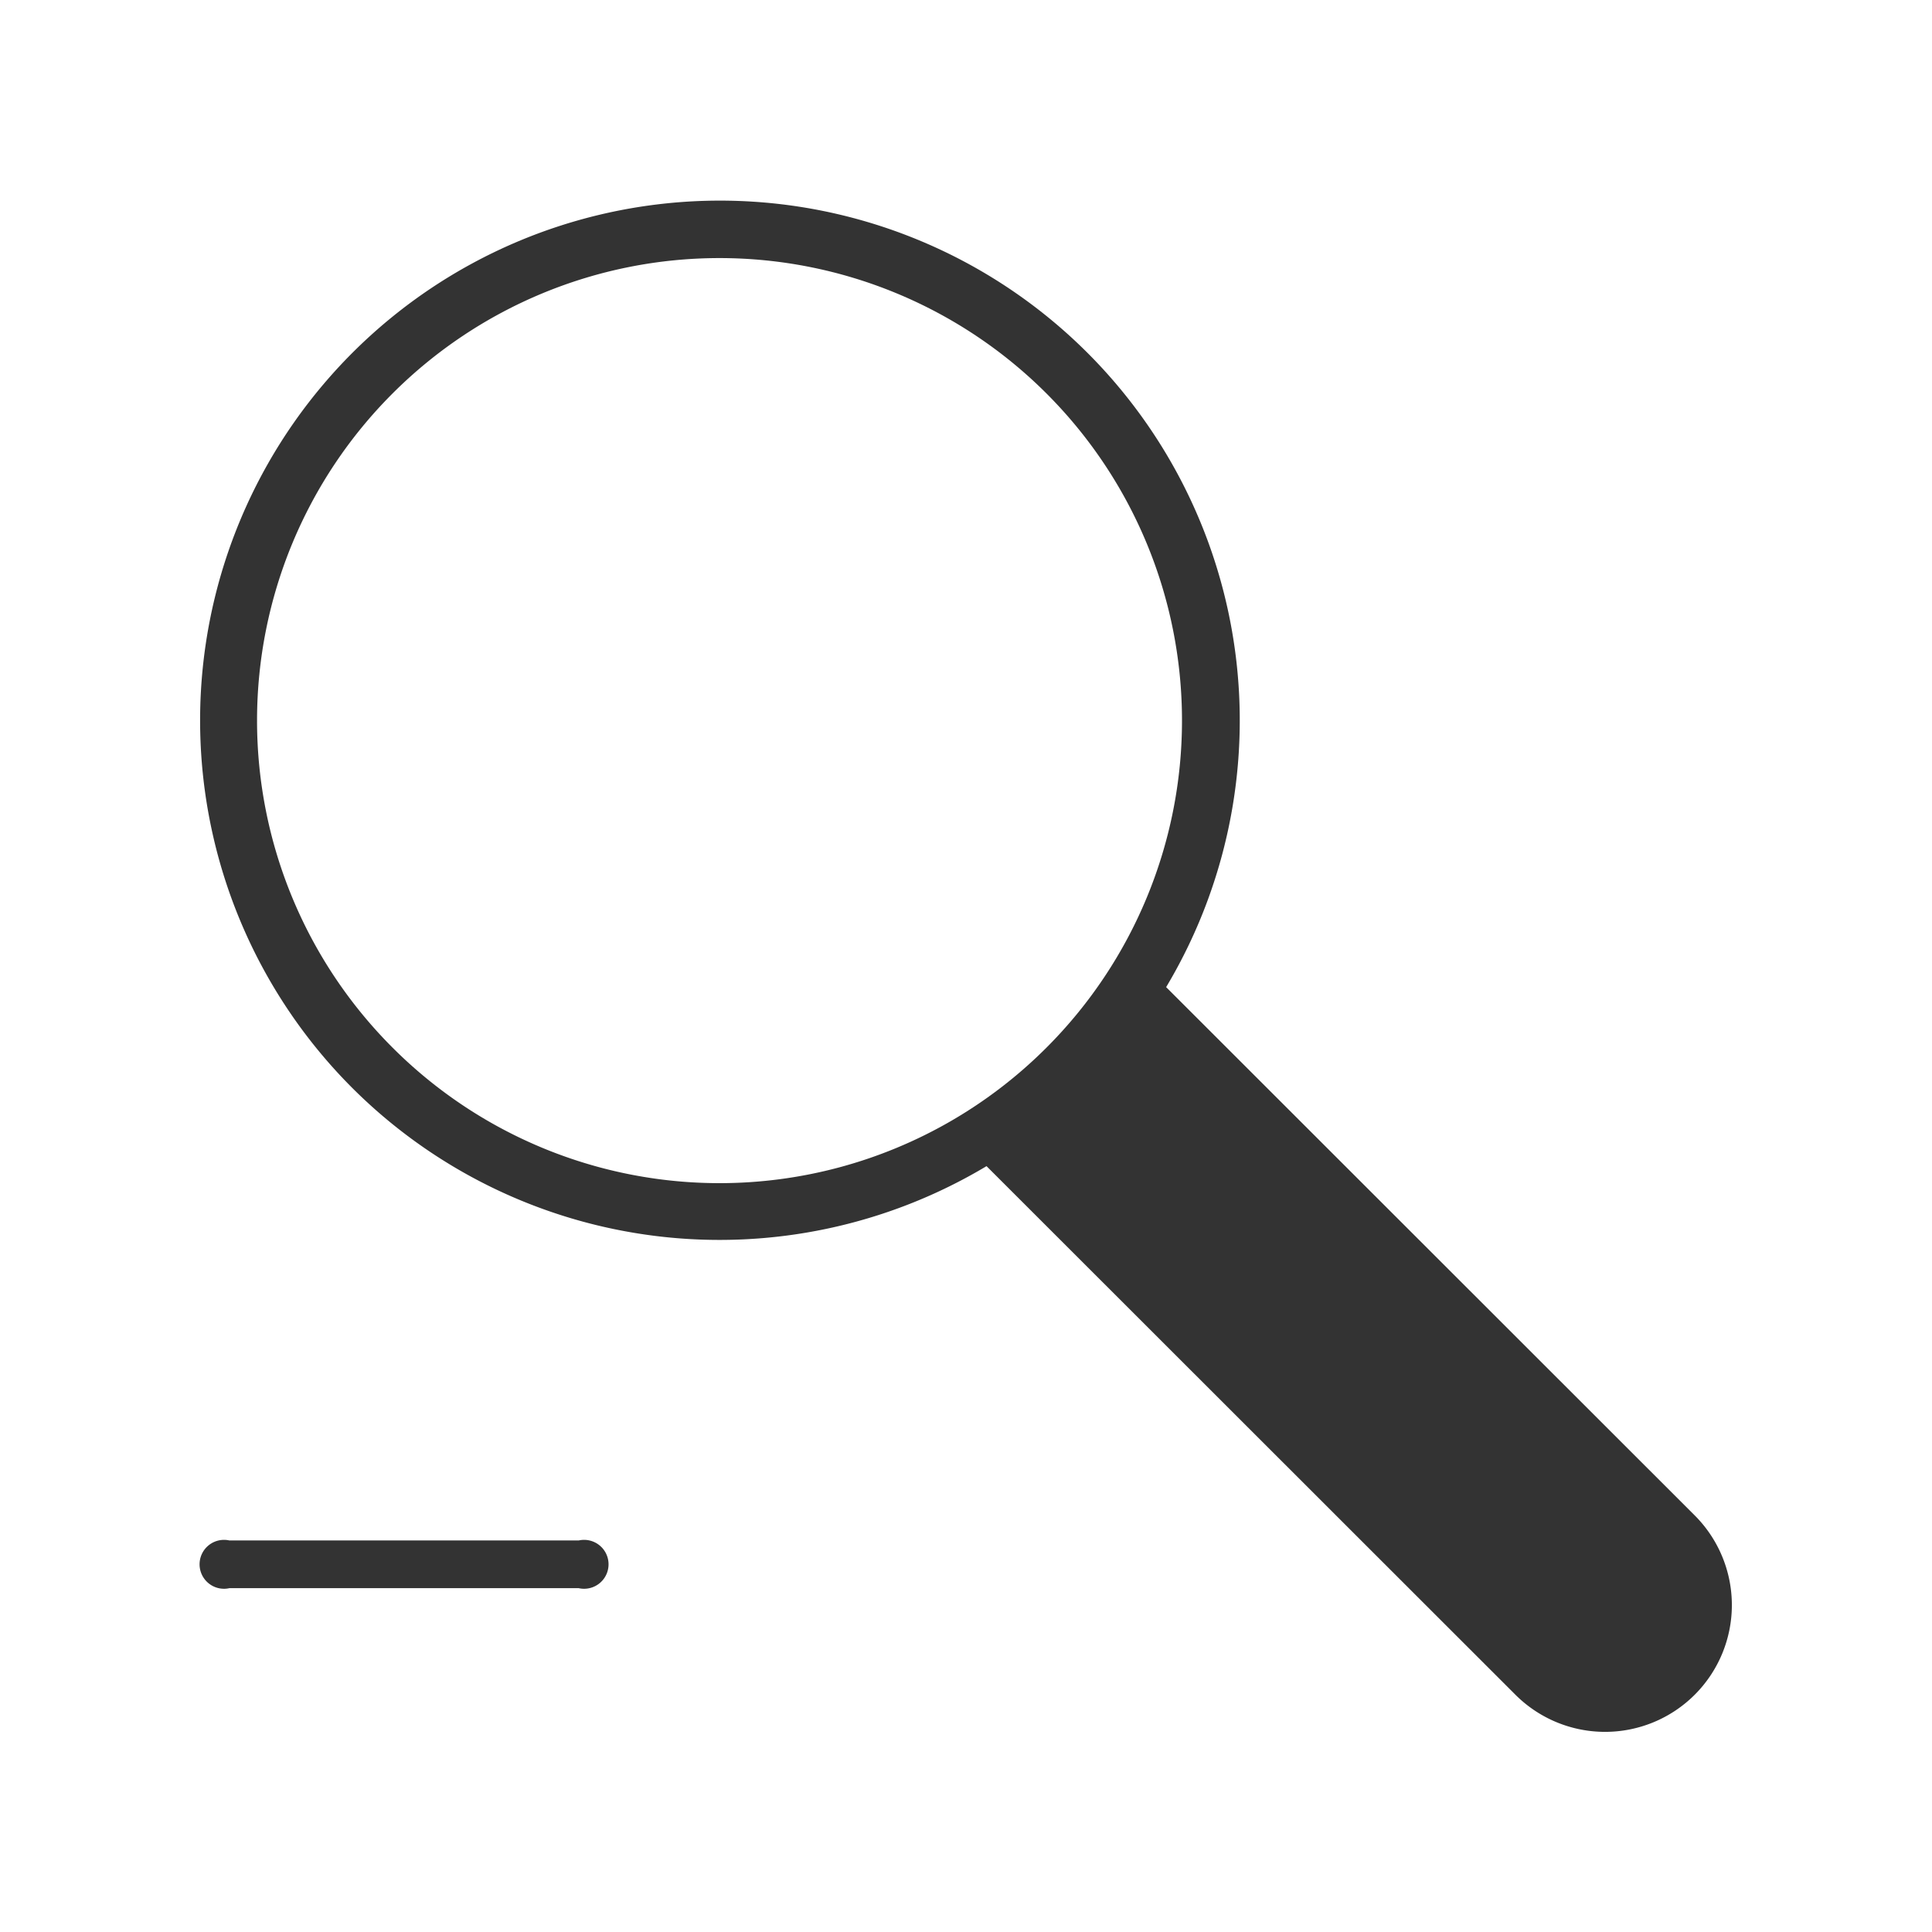<svg id="Layer_1" data-name="Layer 1" xmlns="http://www.w3.org/2000/svg" width="64" height="64" viewBox="0 0 64 64">
  <defs>
    <style>
      .cls-1 {
        fill: #333;
      }

      .cls-2 {
        fill: none;
      }
    </style>
  </defs>
  <g>
    <path class="cls-1" d="M7.6,52.61H19.17a.81.81,0,1,0,0-1.58H7.6a.81.81,0,1,0,0,1.58Z"/>
    <g>
      <polygon points="46.52 39.74 46.52 39.74 46.52 39.73 46.52 39.74"/>
      <path class="cls-1" d="M11.68,36.05a17.22,17.22,0,0,0,21,2.58L50.2,56.14a4.2,4.2,0,0,0,5.94-5.94L38.63,32.7a17.22,17.22,0,1,0-26.95,3.35ZM13,34.7a15.32,15.32,0,1,1,21.67,0A15.31,15.31,0,0,1,13,34.7Z"/>
      <rect class="cls-2" x="6.63" y="6.63" width="50.73" height="50.73" transform="translate(64 64) rotate(-180)"/>
    </g>
    <rect class="cls-2" width="64" height="64"/>
  </g>
</svg>
